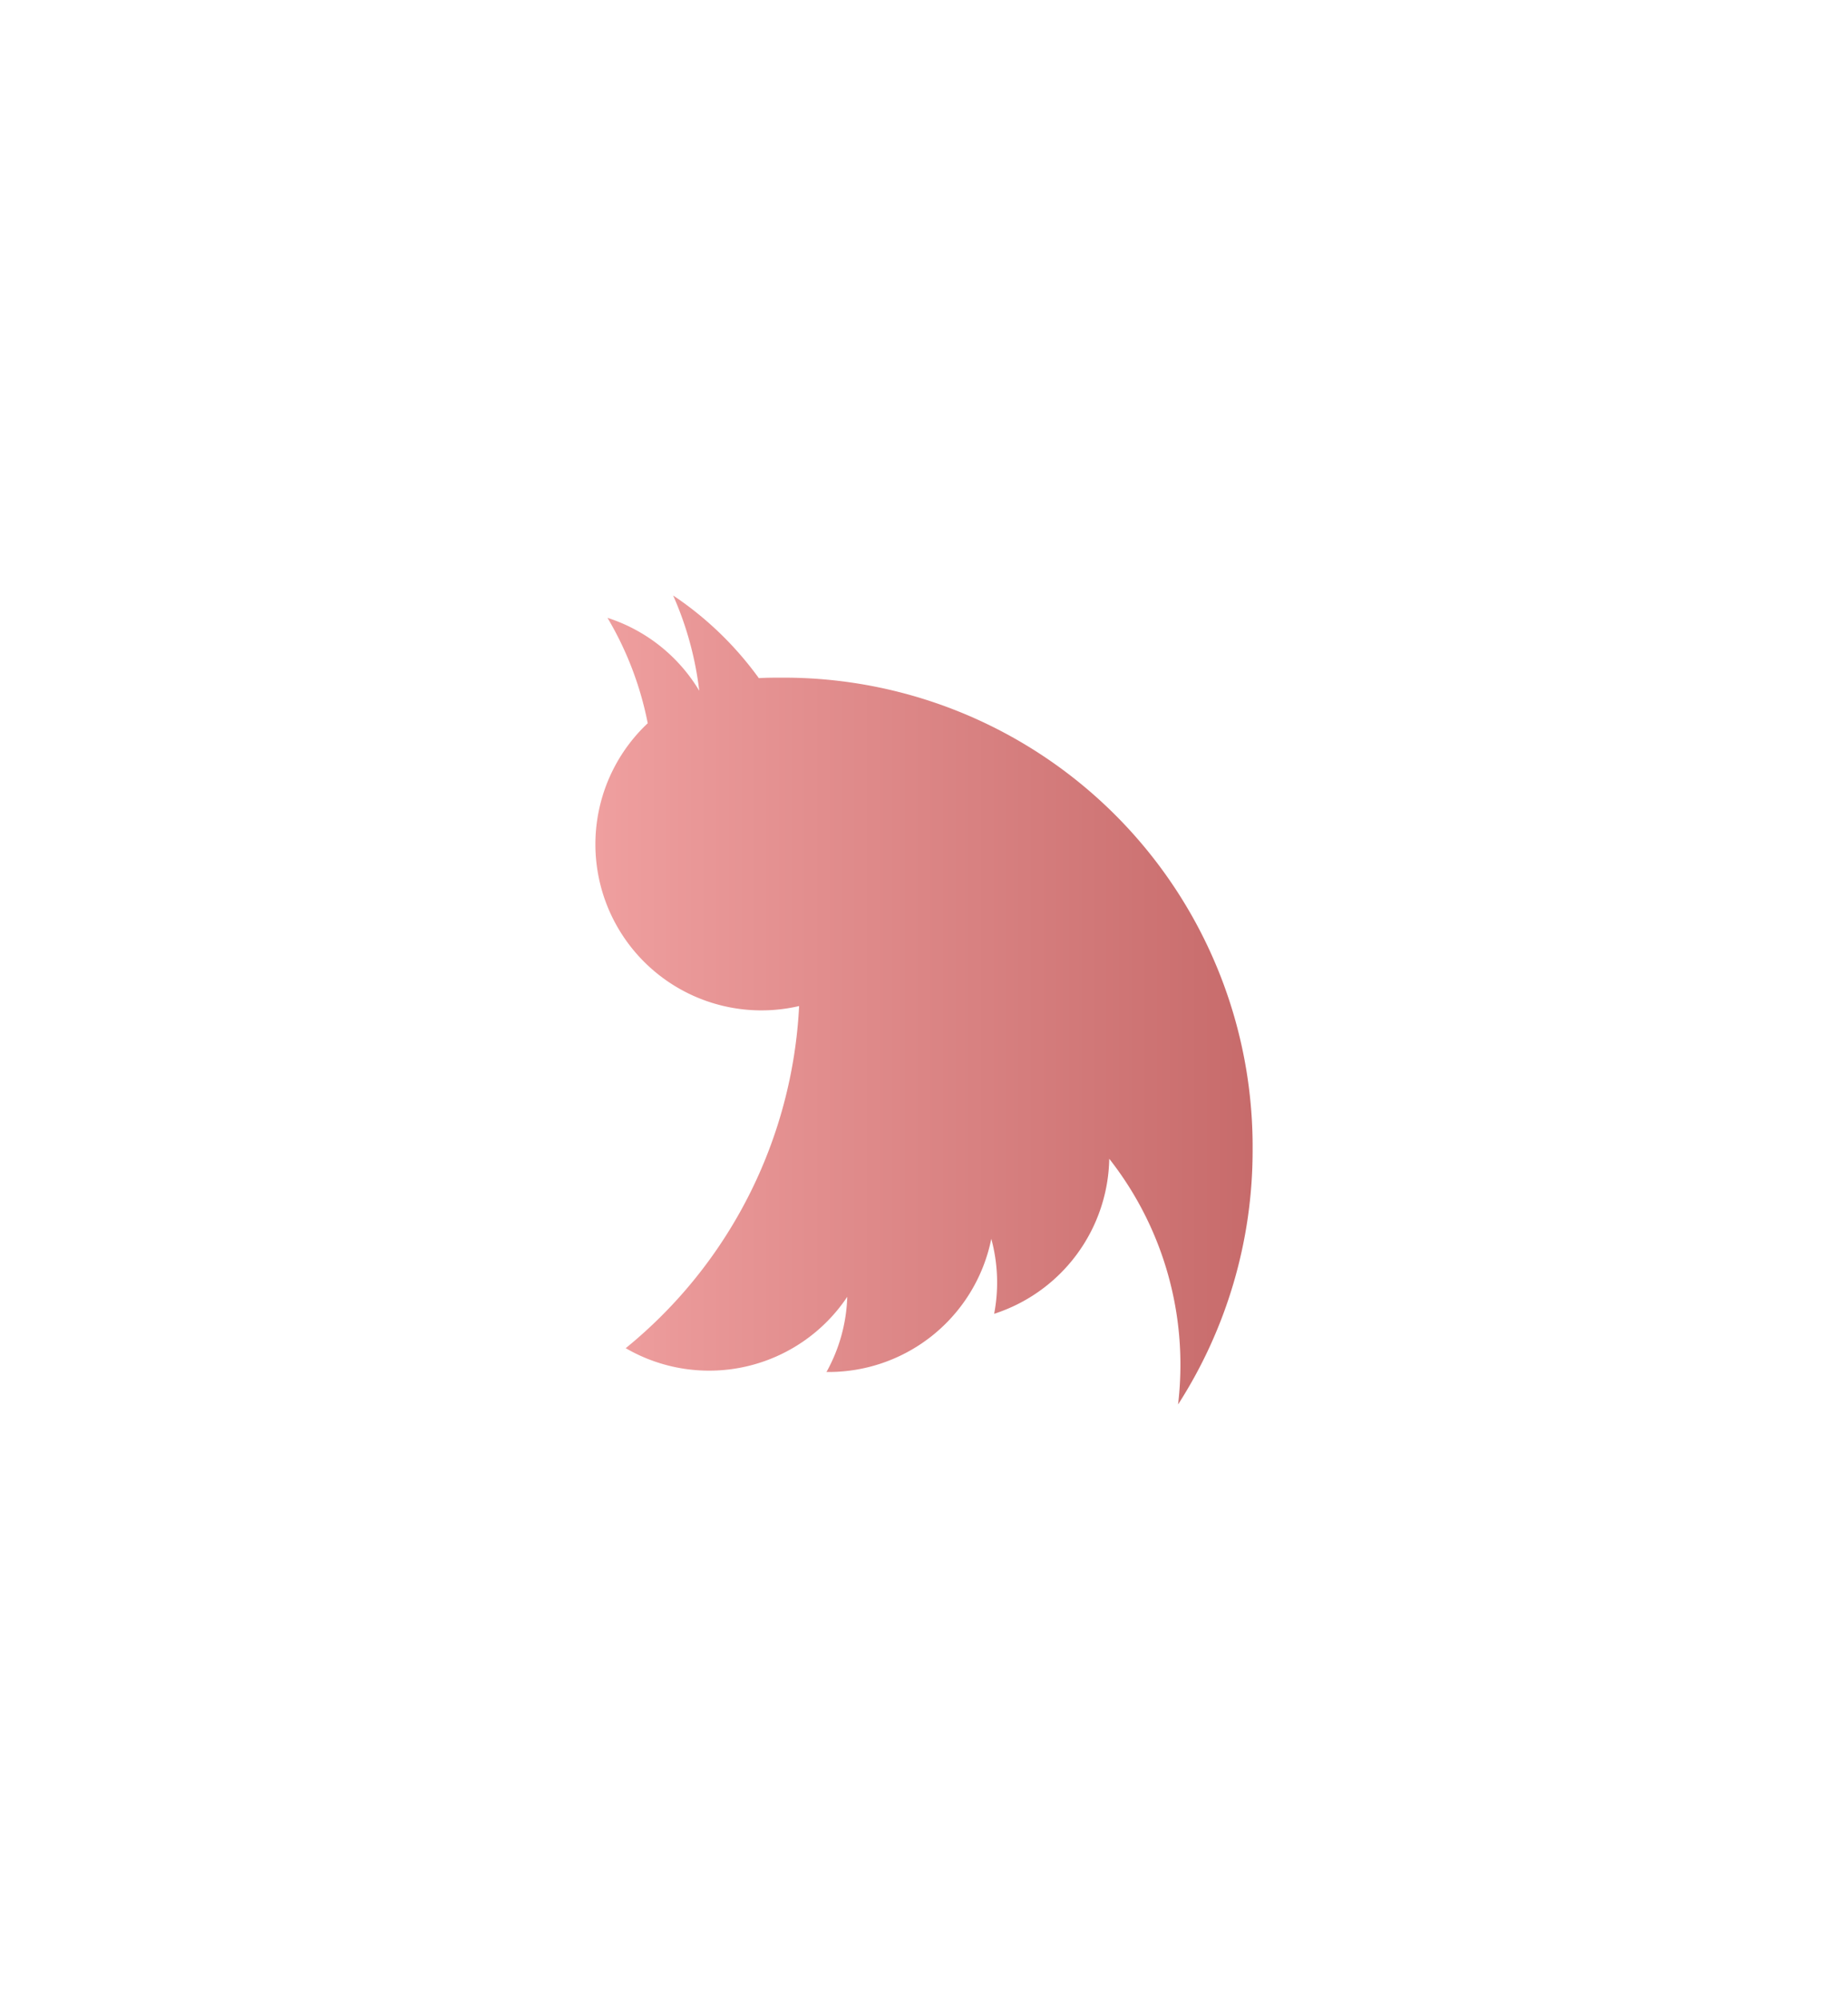 <svg xmlns="http://www.w3.org/2000/svg" xmlns:xlink="http://www.w3.org/1999/xlink" width="46.561" height="50.378" viewBox="0 0 46.561 50.378"><defs><style>.a{fill:url(#a);}.b{filter:url(#b);}</style><linearGradient id="a" x1="0.5" x2="0.5" y2="1" gradientUnits="objectBoundingBox"><stop offset="0" stop-color="#ef9f9f"/><stop offset="1" stop-color="#c76b6b"/></linearGradient><filter id="b" x="0" y="0" width="46.561" height="50.378" filterUnits="userSpaceOnUse"><feOffset dy="3" input="SourceAlpha"/><feGaussianBlur stdDeviation="5" result="c"/><feFlood flood-color="#ed9c9c" flood-opacity="0.502"/><feComposite operator="in" in2="c"/><feComposite in="SourceGraphic"/></filter></defs><g transform="translate(15 32.378) rotate(-90)"><g transform="translate(0)"><g class="b" transform="matrix(0, 1, -1, 0, 32.38, -15)"><path class="a" d="M20.378,1.96a8.341,8.341,0,0,1-2.4.658A4.192,4.192,0,0,0,19.815.306,8.369,8.369,0,0,1,17.16,1.32a4.184,4.184,0,0,0-7.124,3.814A11.868,11.868,0,0,1,1.418.765,4.185,4.185,0,0,0,2.712,6.347,4.151,4.151,0,0,1,.818,5.823c0,.018,0,.036,0,.053a4.183,4.183,0,0,0,3.354,4.1,4.2,4.2,0,0,1-1.888.072,4.185,4.185,0,0,0,3.905,2.9A8.388,8.388,0,0,1,1,14.741a8.419,8.419,0,0,1-1-.059A11.826,11.826,0,0,0,6.408,16.56a11.814,11.814,0,0,0,11.9-11.9c0-.181,0-.362-.012-.541A8.478,8.478,0,0,0,20.378,1.96Z" transform="translate(15 32.38) rotate(-90)"/></g></g></g></svg>